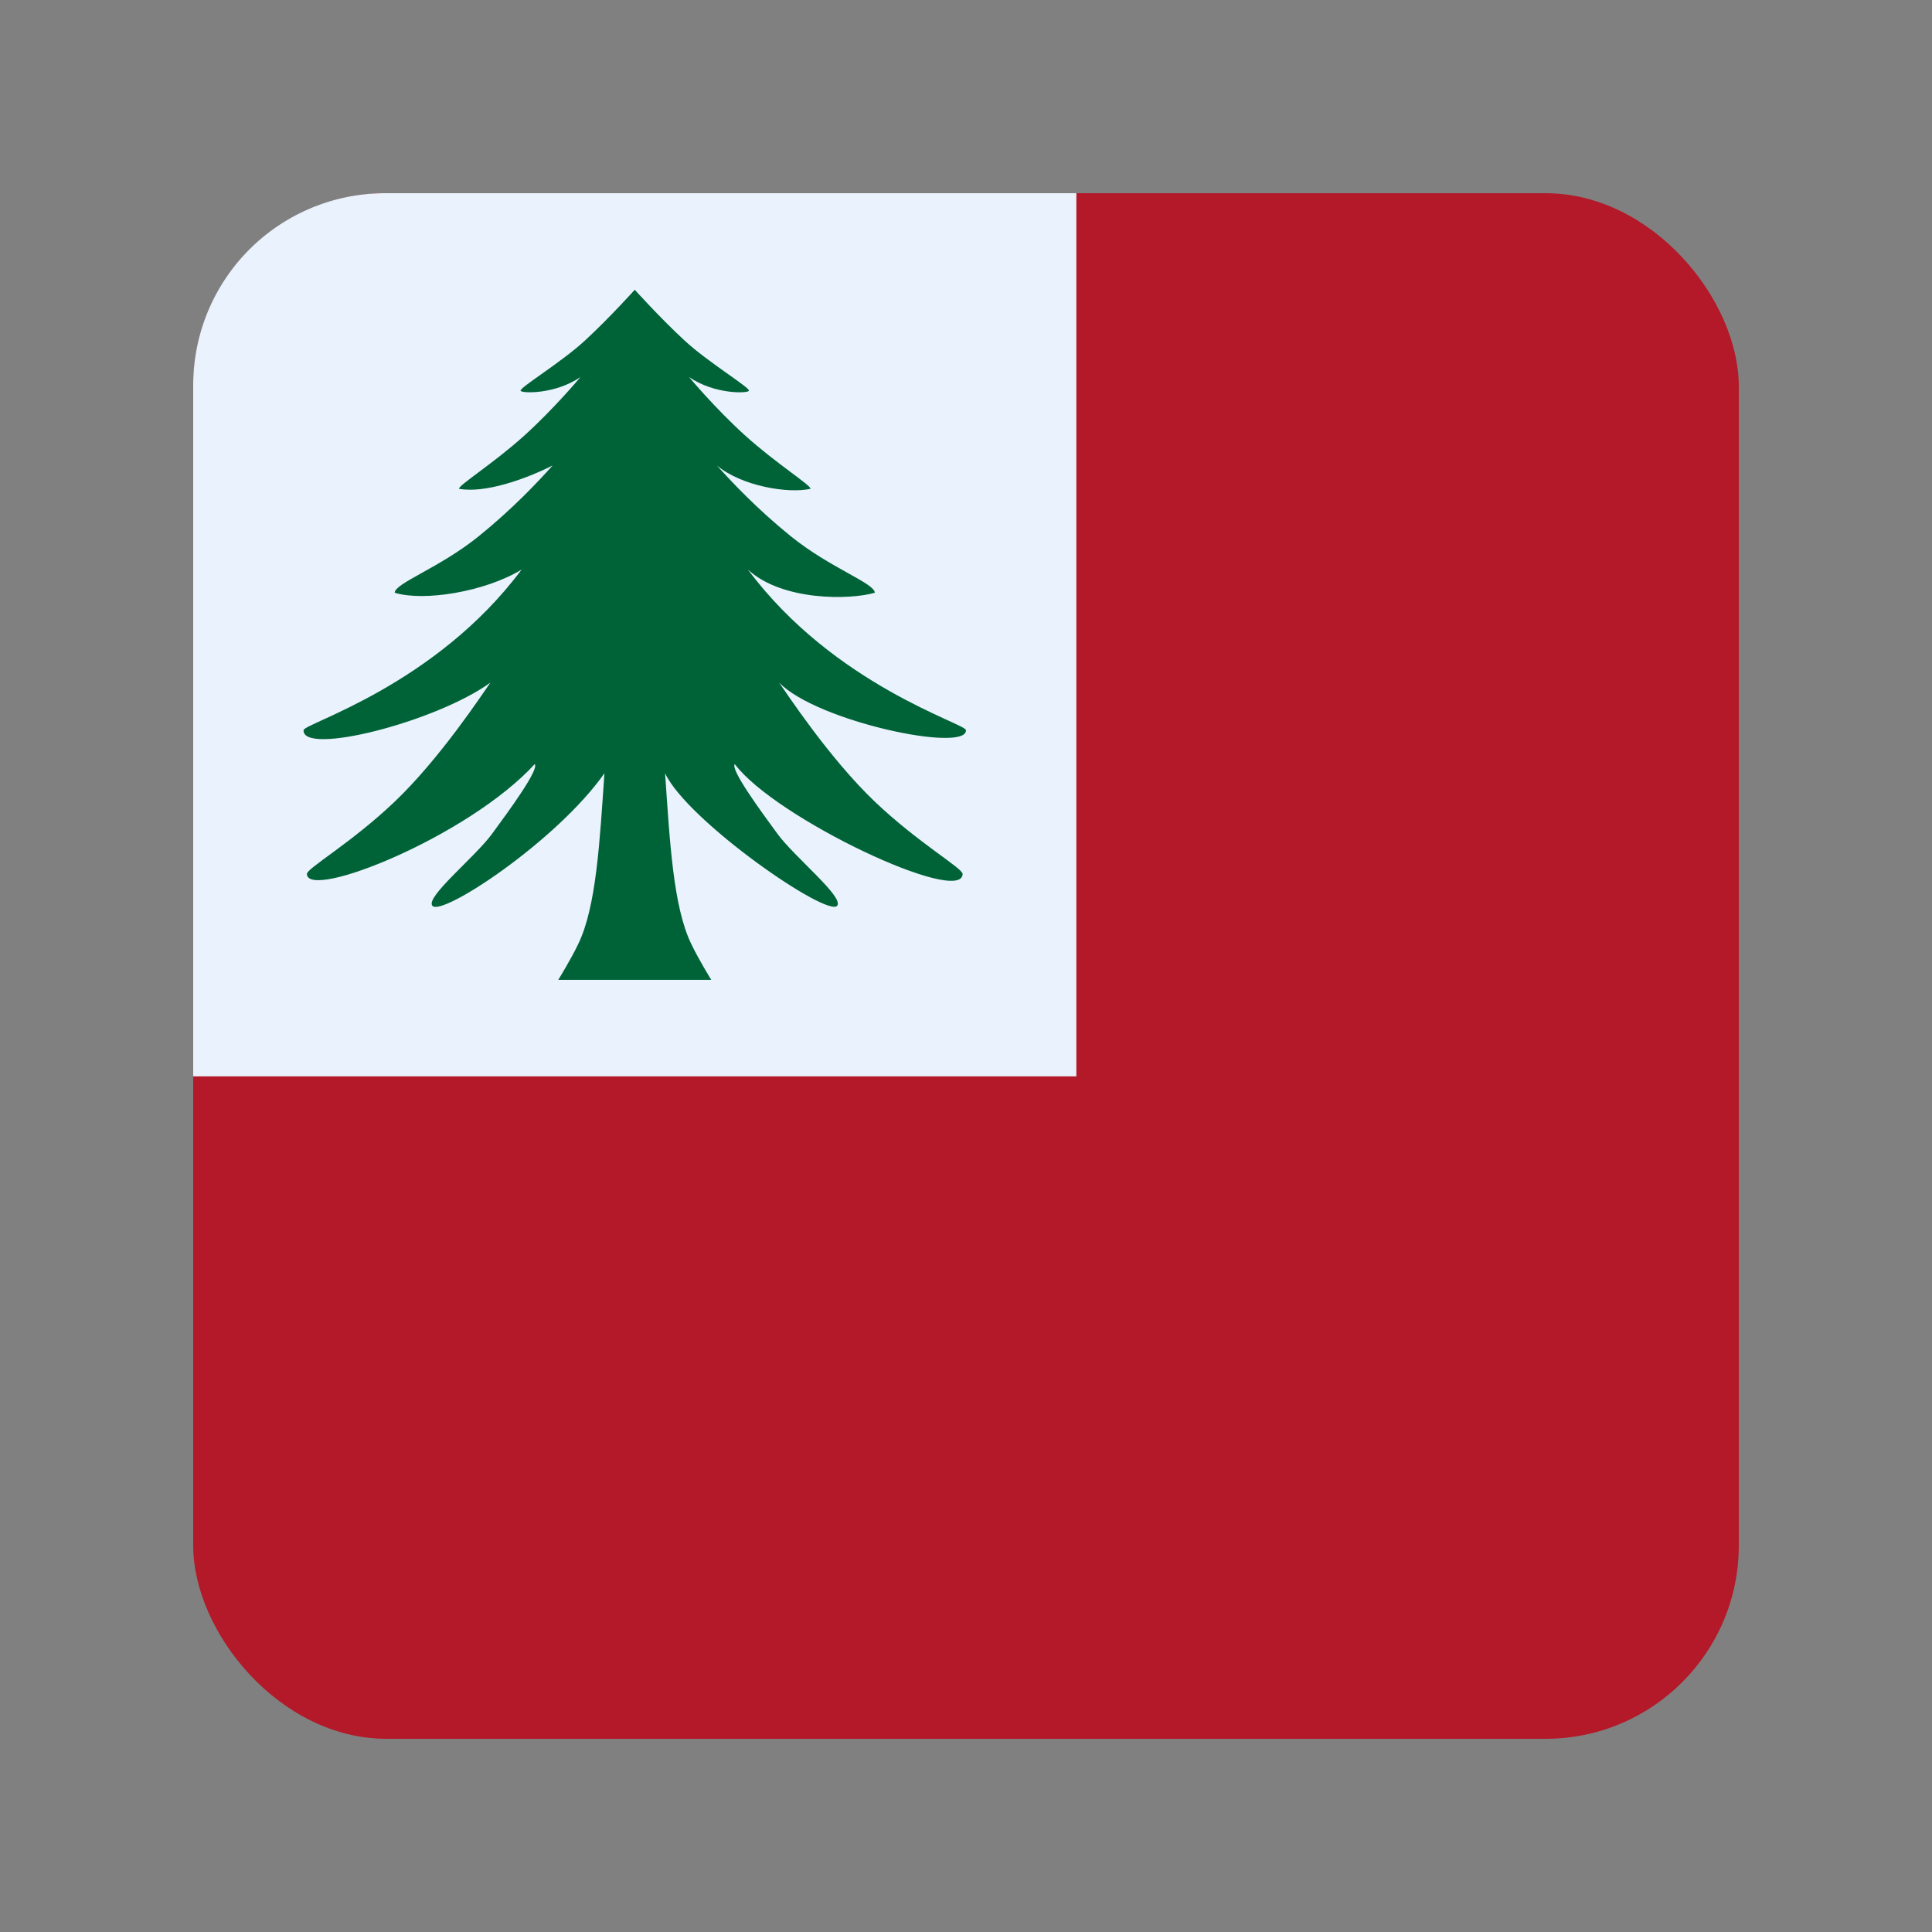 <?xml version="1.0" encoding="UTF-8" standalone="no"?>
<svg
   width="40"
   height="40"
   viewBox="0 0 40 40"
   version="1.1"
   id="svg1"
   sodipodi:docname="New England.svg"
   inkscape:version="1.4 (e7c3feb100, 2024-10-09)"
   xmlns:inkscape="http://www.inkscape.org/namespaces/inkscape"
   xmlns:sodipodi="http://sodipodi.sourceforge.net/DTD/sodipodi-0.dtd"
   xmlns="http://www.w3.org/2000/svg"
   xmlns:svg="http://www.w3.org/2000/svg">
  <rect x="0" y="0" width="40" height="40" fill="#808080" stroke="none"/>
  <sodipodi:namedview
     id="namedview1"
     pagecolor="#505050"
     bordercolor="#ffffff"
     borderopacity="1"
     inkscape:showpageshadow="0"
     inkscape:pageopacity="0"
     inkscape:pagecheckerboard="1"
     inkscape:deskcolor="#d1d1d1"
     inkscape:zoom="22.627417"
     inkscape:cx="15.843611"
     inkscape:cy="15.40167"
     inkscape:current-layer="svg1" />
  <defs
     id="defs1">
    <inkscape:path-effect
       effect="fillet_chamfer"
       id="path-effect4"
       is_visible="true"
       lpeversion="1"
       nodesatellites_param="F,0,0,1,0,3.974,0,1 @ F,0,0,1,0,0,0,1 @ F,0,0,1,0,0,0,1 @ F,0,0,1,0,0,0,1"
       radius="0"
       unit="px"
       method="auto"
       mode="F"
       chamfer_steps="1"
       flexible="false"
       use_knot_distance="true"
       apply_no_radius="true"
       apply_with_radius="true"
       only_selected="false"
       hide_knots="false" />
    <inkscape:path-effect
       effect="fillet_chamfer"
       id="path-effect3"
       is_visible="true"
       lpeversion="1"
       nodesatellites_param="F,0,0,1,0,0,0,1 @ F,0,0,1,0,0,0,1 @ F,0,0,1,0,4.007,0,1 @ F,0,0,1,0,4.016,0,1"
       radius="0"
       unit="px"
       method="auto"
       mode="F"
       chamfer_steps="1"
       flexible="false"
       use_knot_distance="true"
       apply_no_radius="true"
       apply_with_radius="true"
       only_selected="false"
       hide_knots="false" />
    <inkscape:path-effect
       effect="fillet_chamfer"
       id="path-effect2"
       is_visible="true"
       lpeversion="1"
       nodesatellites_param="F,0,0,1,0,0,0,1 @ F,0,0,1,0,0,0,1 @ F,0,0,1,0,0,0,1 @ F,0,0,1,0,0,0,1"
       radius="0"
       unit="px"
       method="auto"
       mode="F"
       chamfer_steps="1"
       flexible="false"
       use_knot_distance="true"
       apply_no_radius="true"
       apply_with_radius="true"
       only_selected="false"
       hide_knots="false" />
    <clipPath
       id="clip-European">
      <rect
         width="40"
         height="40"
         id="rect1" />
    </clipPath>
    <inkscape:path-effect
       effect="fillet_chamfer"
       id="path-effect4-7"
       is_visible="true"
       lpeversion="1"
       nodesatellites_param="F,0,0,1,0,3.974,0,1 @ F,0,0,1,0,0,0,1 @ F,0,0,1,0,0,0,1 @ F,0,0,1,0,0,0,1"
       radius="0"
       unit="px"
       method="auto"
       mode="F"
       chamfer_steps="1"
       flexible="false"
       use_knot_distance="true"
       apply_no_radius="true"
       apply_with_radius="true"
       only_selected="false"
       hide_knots="false" />
  </defs>
  <rect
     id="Rectangle_4426"
     data-name="Rectangle 4426"
     width="32"
     height="32"
     rx="4"
     fill="#039"
     style="display:inline;fill:#b31928;fill-opacity:1"
     transform="translate(4,4)"
     x="0"
     y="0" />
  <path
     style="display:inline;fill:#e9f2fd;fill-opacity:1;stroke:#241f31;stroke-width:0;stroke-linecap:round"
     id="rect3-6"
     width="18.285"
     height="18.285"
     x="4"
     y="4"
     sodipodi:type="rect"
     d="M 7.974,4 H 22.285 V 22.285 H 4 V 7.974 A 3.974,3.974 135 0 1 7.974,4 Z"
     inkscape:path-effect="#path-effect4-7" />
  <path
     id="path3777"
     d="m 14.726,20.287 c 0,0 -0.266,-0.431 -0.411,-0.737 -0.379,-0.772 -0.448,-2.141 -0.545,-3.54 0.462,0.988 3.371,2.999 3.564,2.741 0.138,-0.185 -0.876,-0.996 -1.237,-1.487 -0.361,-0.491 -0.983,-1.342 -0.883,-1.443 0.844,1.127 4.704,2.937 4.716,2.273 0.002,-0.117 -0.92,-0.643 -1.813,-1.492 -0.957,-0.911 -1.842,-2.268 -1.986,-2.469 0.789,0.811 3.893,1.458 3.868,0.984 -0.007,-0.14 -2.721,-0.919 -4.514,-3.324 0.709,0.653 2.116,0.63 2.627,0.479 -0.005,-0.199 -0.927,-0.512 -1.74,-1.17 -0.698,-0.564 -1.227,-1.128 -1.529,-1.464 0.522,0.433 1.486,0.585 1.938,0.482 0.017,-0.068 -0.718,-0.529 -1.349,-1.099 -0.631,-0.57 -1.166,-1.215 -1.166,-1.215 0.528,0.365 1.228,0.34 1.24,0.283 0.022,-0.064 -0.846,-0.589 -1.329,-1.035 -0.514,-0.475 -1.035,-1.055 -1.035,-1.055 0,0 -0.521,0.581 -1.035,1.055 -0.483,0.446 -1.351,0.971 -1.329,1.035 0.012,0.057 0.712,0.081 1.24,-0.283 0,0 -0.535,0.645 -1.166,1.215 -0.631,0.57 -1.366,1.03 -1.349,1.099 0.537,0.098 1.37,-0.198 1.938,-0.482 -0.301,0.336 -0.831,0.9 -1.529,1.464 -0.813,0.657 -1.736,0.971 -1.74,1.17 0.594,0.184 1.856,-0.013 2.627,-0.479 -1.794,2.405 -4.507,3.184 -4.514,3.324 -0.028,0.532 2.731,-0.164 3.868,-0.984 -0.144,0.201 -1.029,1.558 -1.986,2.469 -0.893,0.85 -1.815,1.376 -1.813,1.492 0.01,0.556 3.338,-0.77 4.716,-2.273 0.1,0.101 -0.522,0.952 -0.883,1.443 -0.361,0.491 -1.375,1.302 -1.237,1.487 0.181,0.243 2.579,-1.338 3.564,-2.741 -0.097,1.398 -0.166,2.767 -0.545,3.54 -0.145,0.306 -0.411,0.737 -0.411,0.737 z"
     fill="#006338"
     stroke-width="0.996"
     style="display:inline;fill:#006338;fill-opacity:1"
     sodipodi:nodetypes="ccccscscccsccscccccccccscsccccccscsccccc" />
</svg>
